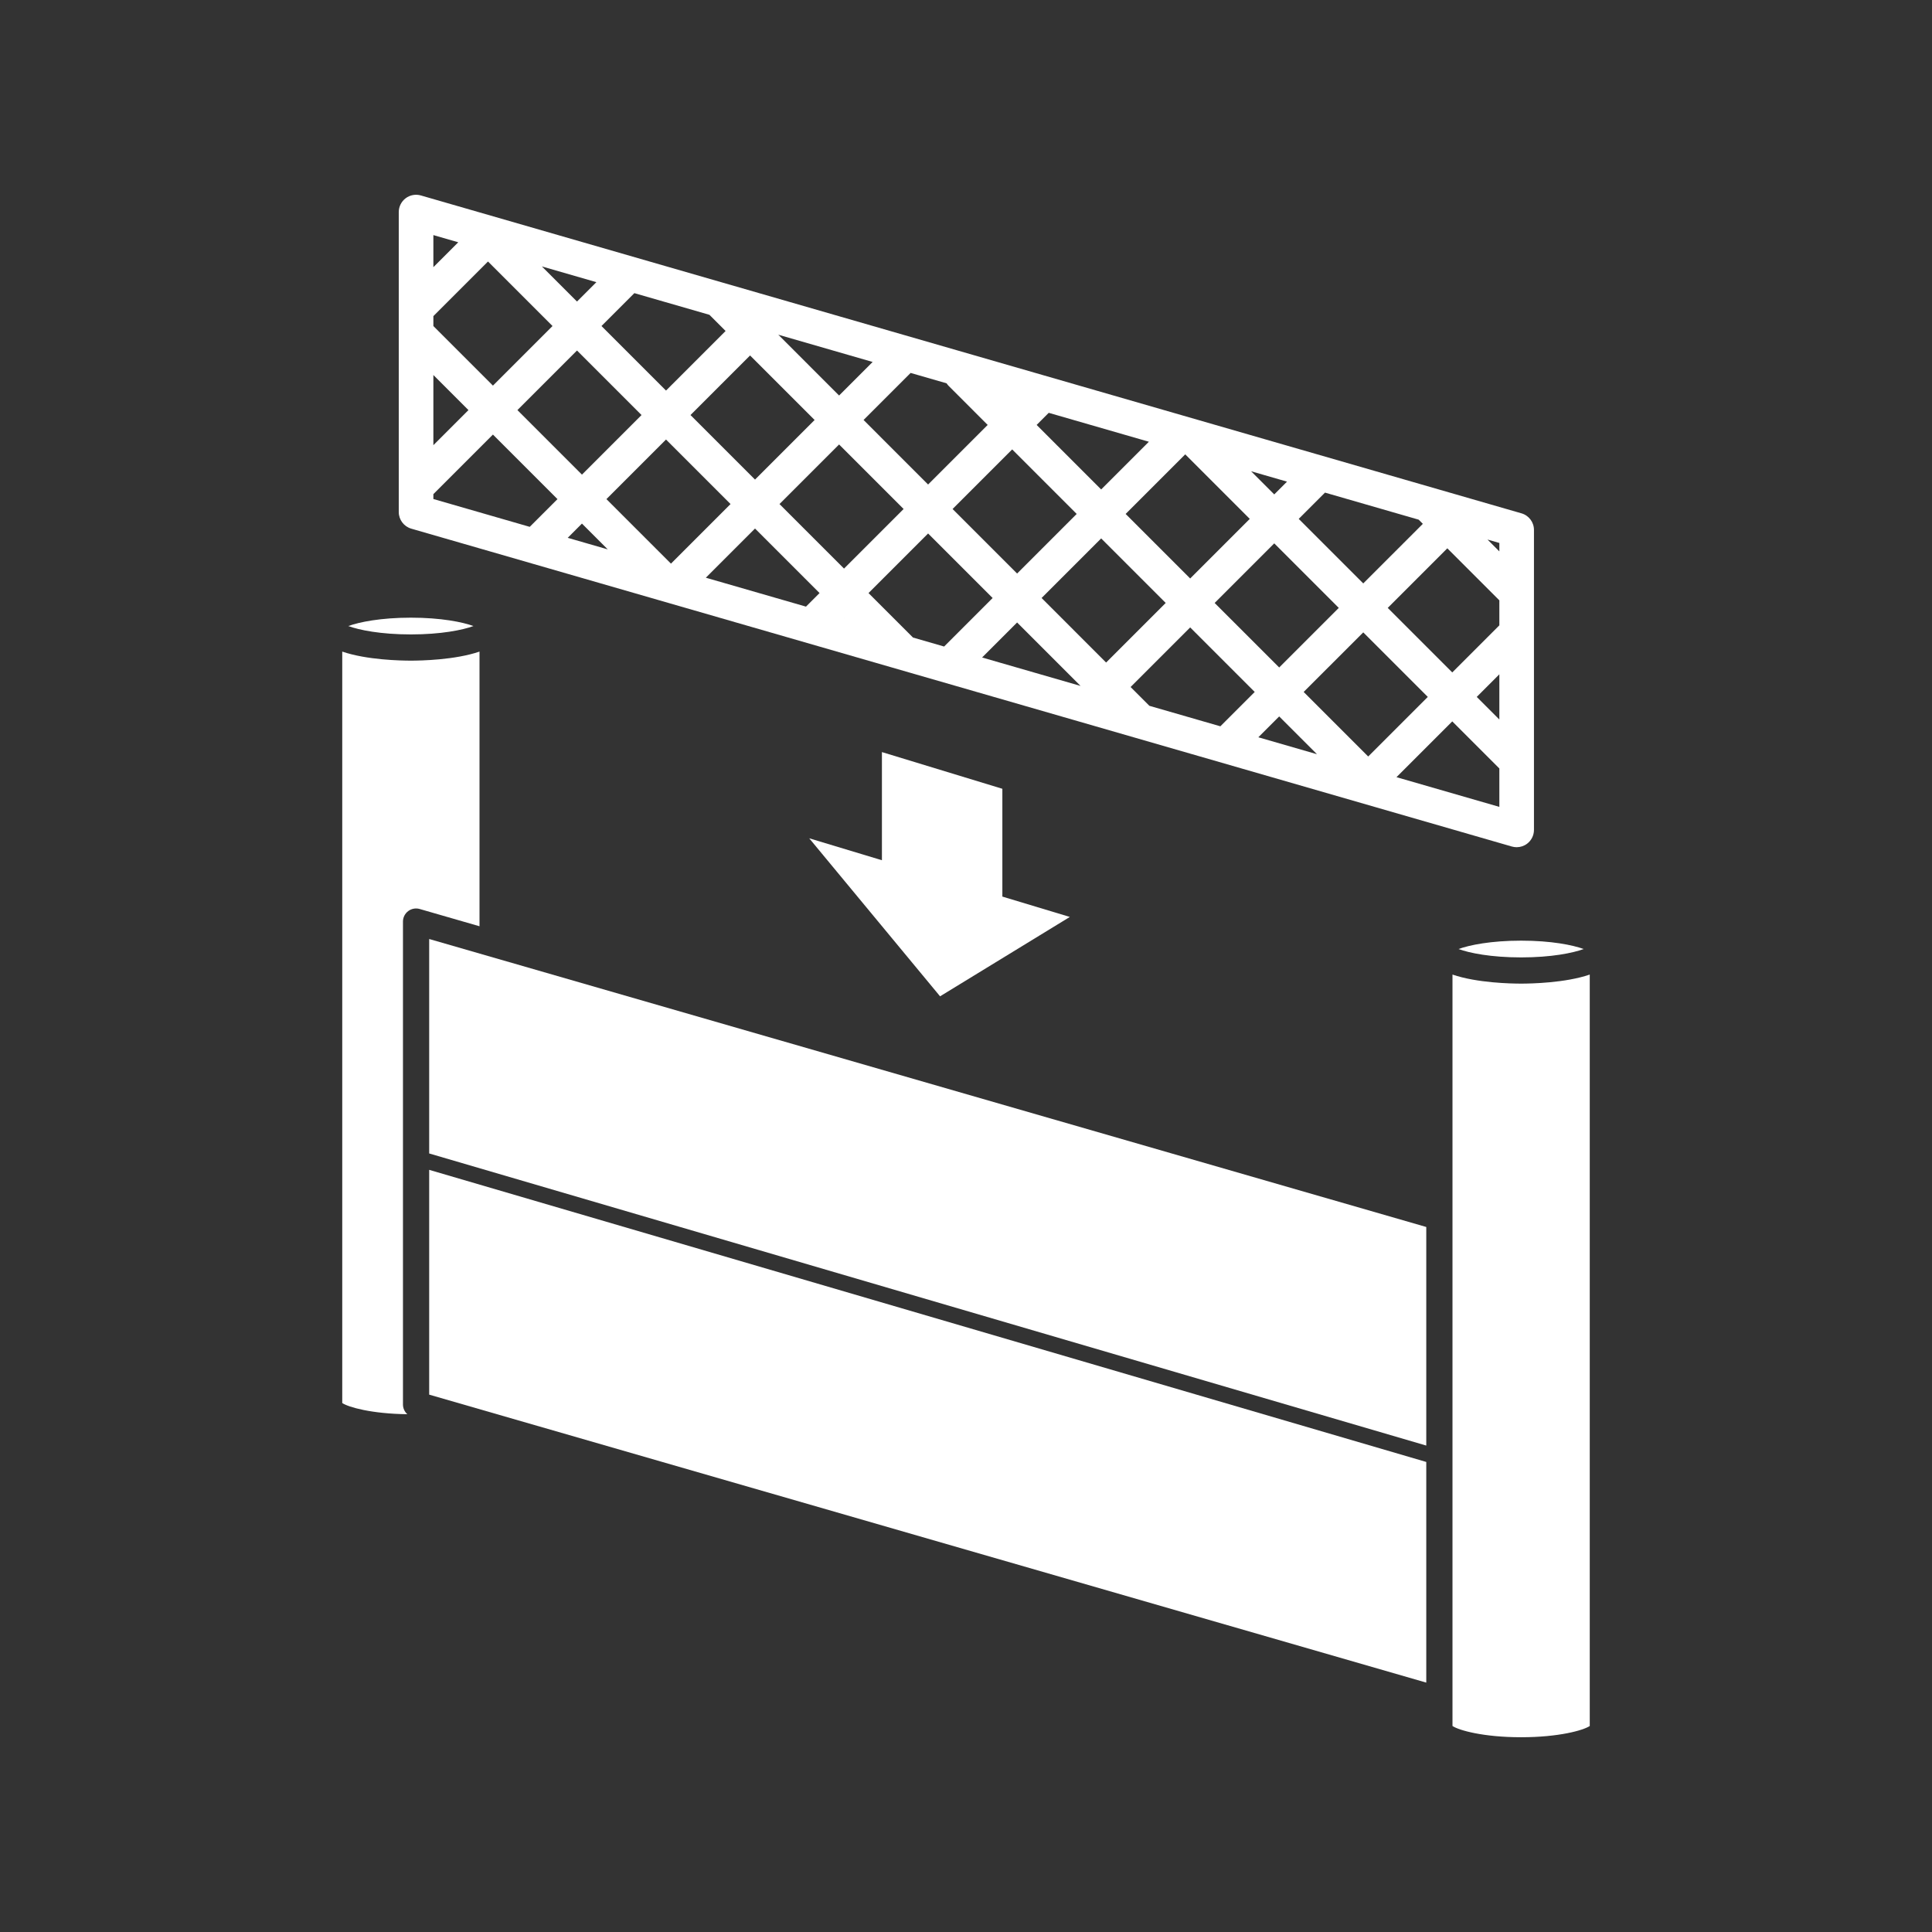 <?xml version="1.0" encoding="iso-8859-1"?>
<!-- Generator: Adobe Illustrator 25.4.1, SVG Export Plug-In . SVG Version: 6.00 Build 0)  -->
<svg version="1.1" id="Calque_1" xmlns="http://www.w3.org/2000/svg" xmlns:xlink="http://www.w3.org/1999/xlink" x="0px" y="0px"
	 viewBox="0 0 368.5 368.5" style="enable-background:new 0 0 368.5 368.5;" xml:space="preserve">
<rect x="0" y="0" width="368.5" height="368.5" fill="#333333" stroke="none"/>
<g>
	<path style="fill:#FFFFFF;" d="M78.369,126.008c-1.879,0-8.415-0.124-13.091-1.727v143.325c1.182,0.792,5.586,2.053,12.412,2.134
		c-0.514-0.464-0.831-1.128-0.831-1.854v-92.108c0-0.786,0.37-1.526,0.998-1.999c0.627-0.472,1.442-0.621,2.196-0.403l11.405,3.294
		l0.001-52.389C86.783,125.884,80.247,126.008,78.369,126.008"/>
	<polygon style="fill:#FFFFFF;" points="272.04,278.846 81.86,223.131 81.86,266.005 272.04,320.932 	"/>
	<polygon style="fill:#FFFFFF;" points="81.86,179.101 81.86,220.005 272.04,275.721 272.04,234.03 	"/>
	<path style="fill:#FFFFFF;" d="M277.04,329.209c1.222,0.818,5.874,2.142,13.091,2.142c7.217,0,11.869-1.324,13.091-2.142V185.884
		c-4.676,1.603-11.212,1.727-13.091,1.727s-8.415-0.124-13.091-1.727V329.209z"/>
	<path style="fill:#FFFFFF;" d="M302.067,181.013c-2.054-0.755-6.178-1.598-11.935-1.598c-5.758,0-9.883,0.843-11.937,1.598
		c2.054,0.756,6.179,1.598,11.937,1.598C295.889,182.611,300.014,181.769,302.067,181.013"/>
	<path style="fill:#FFFFFF;" d="M90.304,119.409c-2.053-0.755-6.178-1.598-11.935-1.598c-5.756,0-9.881,0.843-11.935,1.598
		c2.054,0.756,6.179,1.598,11.935,1.598C84.126,121.007,88.251,120.165,90.304,119.409"/>
	<path style="fill:#FFFFFF;" d="M78.443,100.833l209.921,60.629c0.301,0.086,0.608,0.129,0.915,0.129
		c0.707,0,1.405-0.227,1.984-0.66c0.83-0.624,1.317-1.604,1.317-2.64v-57.21c0-1.475-0.967-2.762-2.384-3.171L80.274,37.279
		c-0.996-0.287-2.07-0.09-2.9,0.534c-0.828,0.622-1.316,1.602-1.316,2.639v57.21C76.058,99.129,77.035,100.426,78.443,100.833
		 M108.284,102.58l2.714-2.714l4.92,4.919L108.284,102.58z M98.689,78.218l11.365-11.364l12.309,12.309l-11.364,11.365
		L98.689,78.218z M115.667,95.197l11.365-11.364l12.309,12.308l-11.365,11.365L115.667,95.197z M153.73,115.705l-19.101-5.516
		l9.38-9.38l12.308,12.309L153.73,115.705z M148.678,96.141l11.366-11.366l12.308,12.308l-11.366,11.366L148.678,96.141z
		 M160.973,117.798l0.013-0.012l0.022,0.021L160.973,117.798z M174.137,121.599l-8.482-8.481l11.366-11.365l12.309,12.306
		l-9.255,9.256L174.137,121.599z M187.32,125.407l6.678-6.679l12.102,12.103L187.32,125.407z M198.667,114.059l11.365-11.364
		l12.309,12.309l-11.366,11.365L198.667,114.059z M232.766,138.532l-13.536-3.909l-3.586-3.586l11.365-11.365l12.309,12.309
		L232.766,138.532z M231.677,115.006l11.367-11.367l12.309,12.308l-11.367,11.366L231.677,115.006z M240.011,140.625l3.975-3.976
		l7.205,7.205L240.011,140.625z M248.654,131.982l11.367-11.366l12.309,12.308l-11.367,11.367L248.654,131.982z M285.979,153.9
		l-19.622-5.666l10.642-10.64l8.98,8.978V153.9z M285.979,137.237l-4.312-4.311l4.312-4.314V137.237z M285.979,103.563v1.606
		l-2.258-2.258L285.979,103.563z M285.979,114.506v4.768l-8.981,8.982l-12.309-12.309l11.365-11.364L285.979,114.506z
		 M252.723,93.958l17.868,5.161l0.795,0.796l-11.365,11.364l-12.31-12.309L252.723,93.958z M245.479,91.866l-2.435,2.436
		l-4.415-4.415L245.479,91.866z M238.375,98.97l-11.366,11.367L214.7,98.027l11.365-11.366L238.375,98.97z M200.033,78.74
		l19.1,5.516l-9.102,9.102L197.723,81.05L200.033,78.74z M205.363,98.026l-11.365,11.365L181.69,97.083l11.365-11.365
		L205.363,98.026z M180.549,73.112c0.118,0.179,0.25,0.35,0.408,0.508l7.429,7.43l-11.365,11.365l-12.308-12.309l8.975-8.974
		L180.549,73.112z M166.443,69.038l-6.399,6.399L148.448,63.84L166.443,69.038z M155.376,80.106l-11.367,11.367l-12.308-12.31
		l11.365-11.365L155.376,80.106z M120.996,55.912l14.32,4.136l3.081,3.081l-11.365,11.365l-12.309-12.309L120.996,55.912z
		 M113.752,53.819l-3.698,3.698l-6.7-6.701L113.752,53.819z M82.66,44.84l4.747,1.371l-4.747,4.748V44.84z M82.66,60.295
		l10.417-10.418l12.309,12.308L94.021,73.55L82.66,62.19V60.295z M82.66,71.527l6.692,6.692l-6.692,6.693V71.527z M82.66,94.249
		l11.36-11.362l12.31,12.31l-5.291,5.29L82.66,95.179V94.249z"/>
	<polygon style="fill:#FFFFFF;" points="168.214,143.449 168.214,164.077 154.347,159.893 179.304,190.032 204.056,174.893 
		191.185,171.01 191.185,150.449 	"/>
</g>
</svg>
